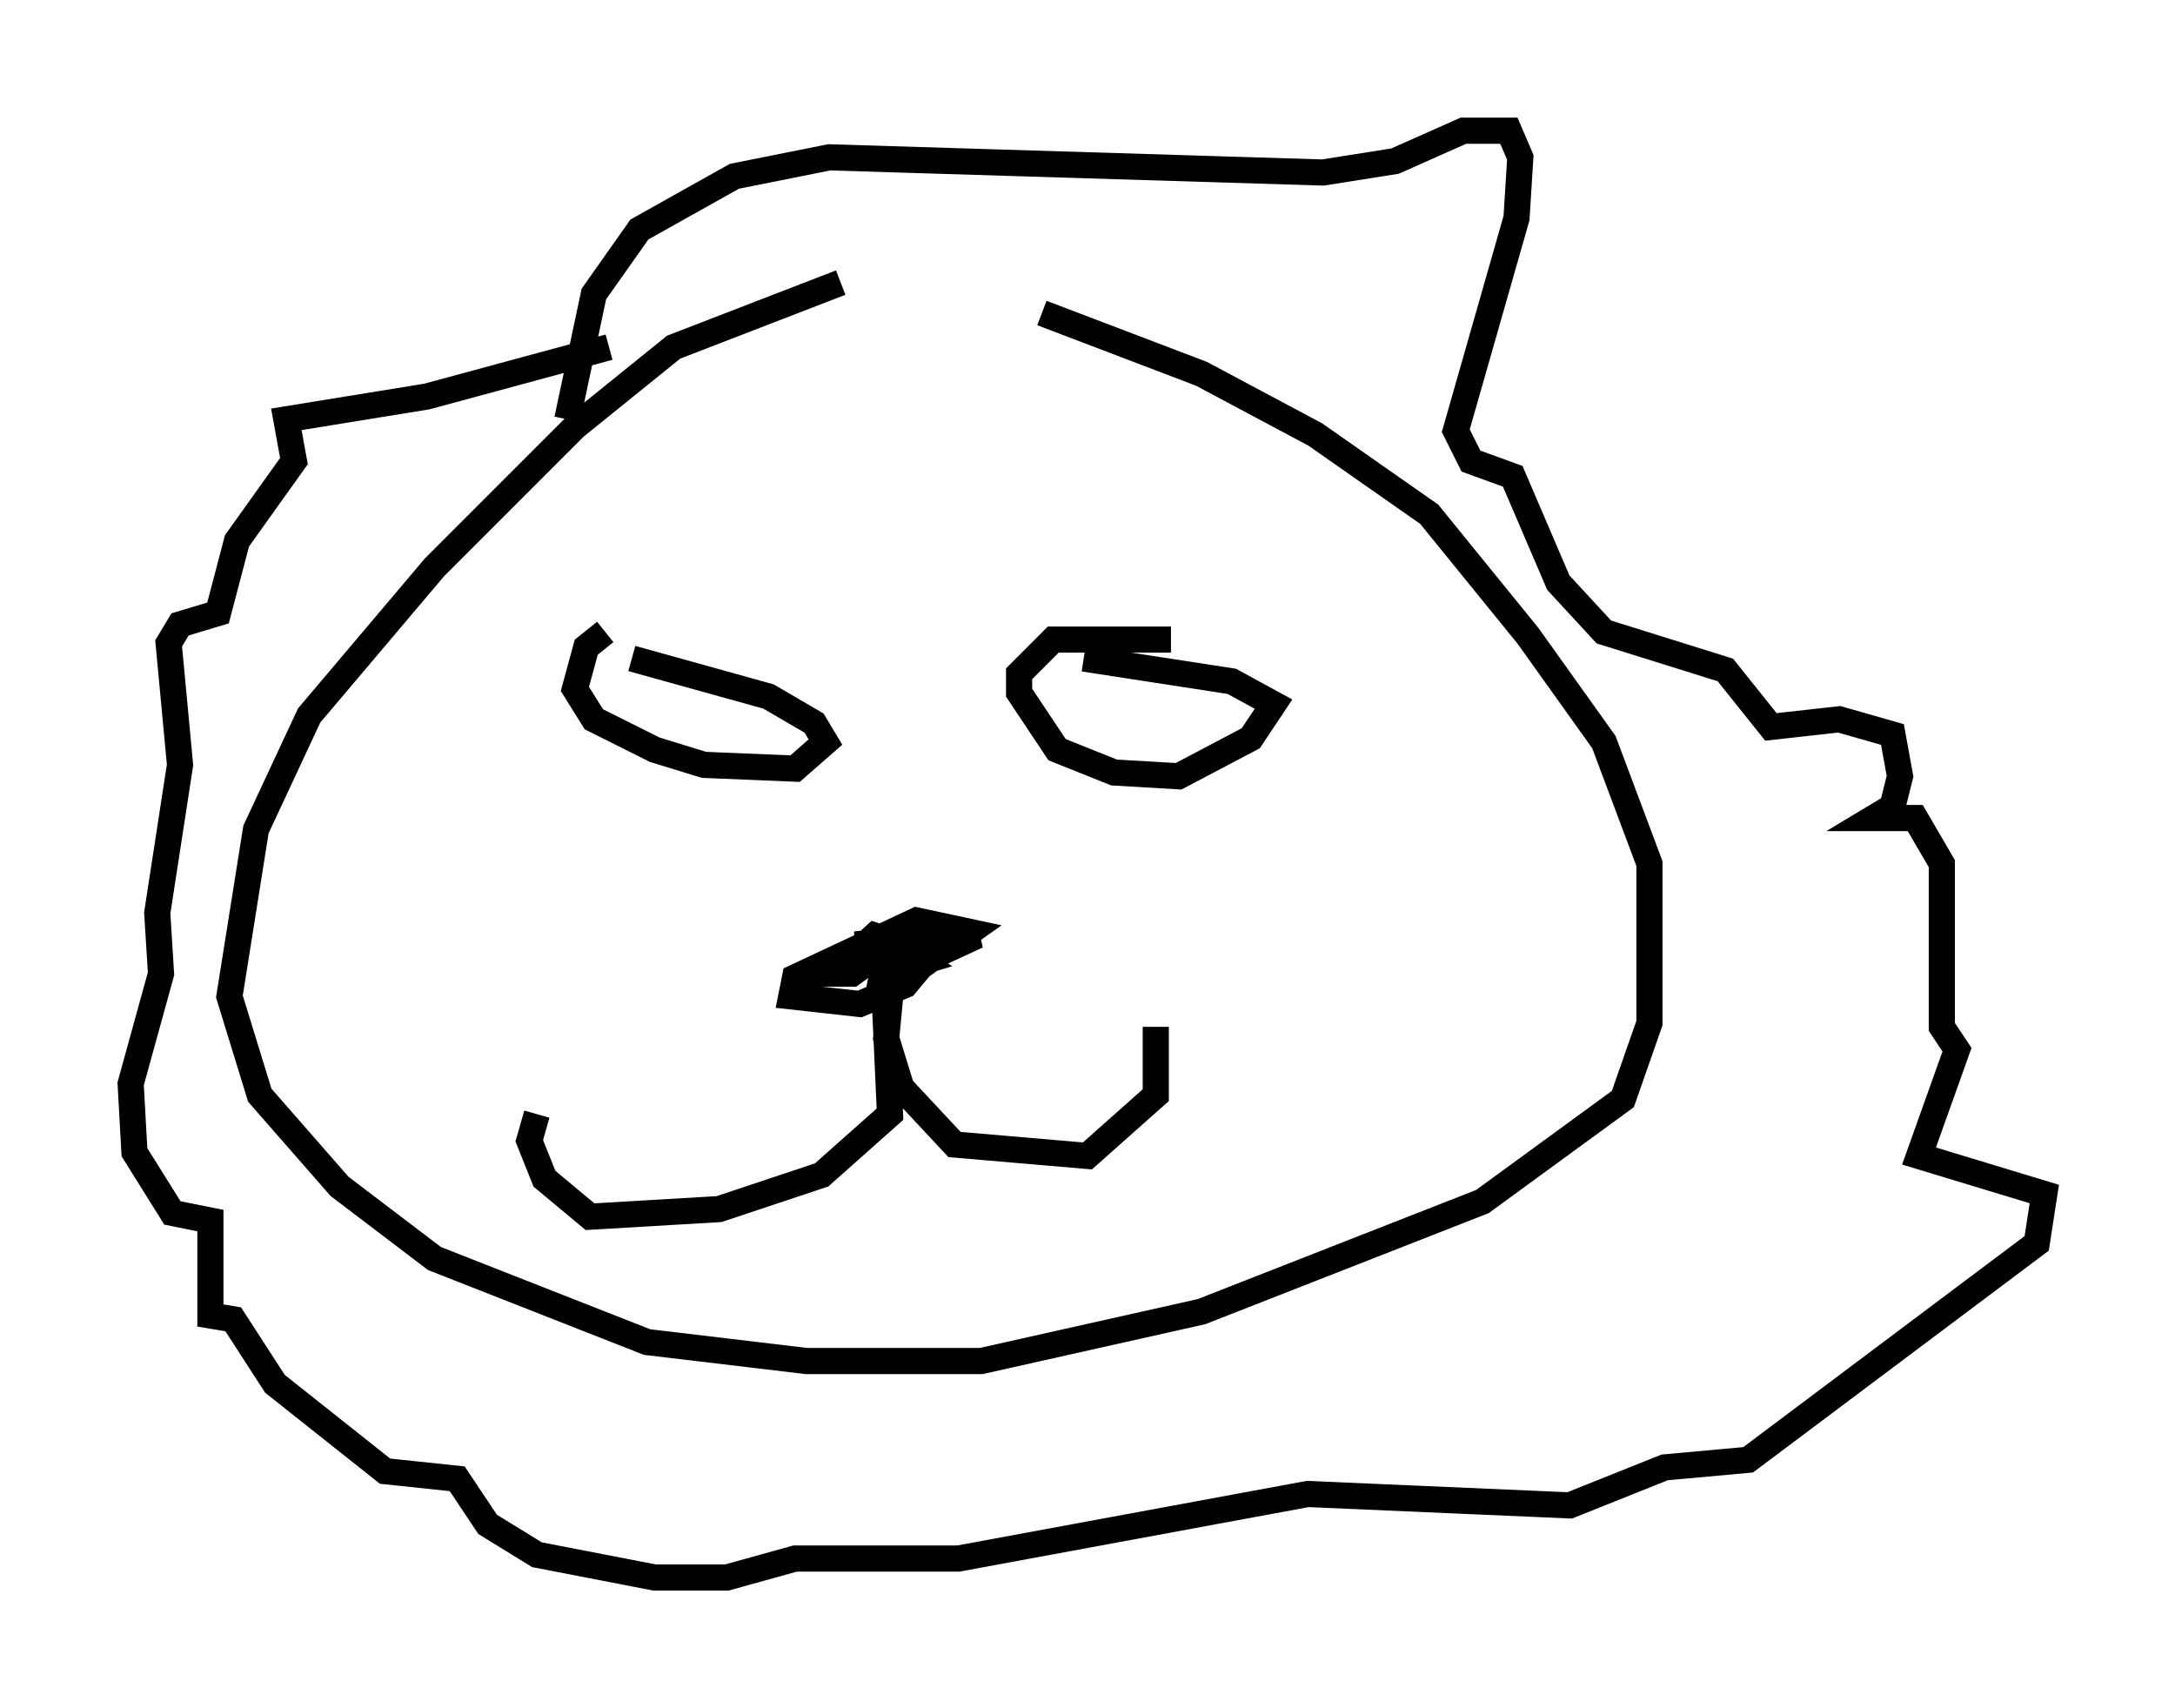 <?xml version="1.0" encoding="utf-8" ?>
<svg baseProfile="full" height="65.341" version="1.1" width="83.207" xmlns="http://www.w3.org/2000/svg" xmlns:ev="http://www.w3.org/2001/xml-events" xmlns:xlink="http://www.w3.org/1999/xlink"><defs /><rect fill="white" height="65.341" width="83.207" x="0" y="0" /><path d="M38.698, 10.955 m-6.536, -0.145 l-6.391, 2.469 -3.777, 3.05 l-5.374, 5.374 -4.793, 5.665 l-2.034, 4.358 -1.017, 6.391 l1.162, 3.777 3.05, 3.486 l3.631, 2.76 8.134, 3.196 l6.101, 0.726 6.682, 0.0 l8.425, -1.888 10.749, -4.212 l5.374, -3.922 1.017, -2.905 l0.0, -6.101 -1.743, -4.648 l-2.905, -4.067 -3.777, -4.648 l-4.358, -3.05 -4.358, -2.324 l-6.101, -2.324 m-16.559, 1.307 l-6.972, 1.888 -5.374, 0.872 l0.291, 1.598 -2.179, 3.05 l-0.726, 2.76 -1.453, 0.436 l-0.436, 0.726 0.436, 4.648 l-0.872, 5.665 0.145, 2.324 l-1.162, 4.212 0.145, 2.615 l1.453, 2.324 1.453, 0.291 l0.0, 3.631 0.872, 0.145 l1.598, 2.469 4.212, 3.341 l2.76, 0.291 1.162, 1.743 l1.888, 1.162 4.503, 0.872 l2.76, 0.0 2.615, -0.726 l6.246, 0.0 13.363, -2.469 l10.022, 0.436 3.631, -1.453 l3.196, -0.291 11.039, -8.279 l0.291, -1.888 -4.793, -1.453 l1.453, -4.067 -0.581, -0.872 l0.0, -6.246 -1.017, -1.743 l-1.598, 0.0 0.726, -0.436 l0.291, -1.162 -0.291, -1.598 l-2.034, -0.581 -2.615, 0.291 l-1.743, -2.179 -4.648, -1.453 l-1.743, -1.888 -1.743, -4.067 l-1.598, -0.581 -0.581, -1.162 l2.324, -8.134 0.145, -2.324 l-0.436, -1.017 -1.743, 0.0 l-2.615, 1.162 -2.76, 0.436 l-18.883, -0.581 -3.631, 0.726 l-3.631, 2.034 -1.743, 2.469 l-1.017, 4.793 m23.095, 8.425 l-4.503, 0.0 -1.307, 1.307 l0.0, 0.726 1.453, 2.179 l2.179, 0.872 2.469, 0.145 l2.76, -1.453 0.872, -1.307 l-1.598, -0.872 -5.665, -0.872 m-18.302, -1.017 l-0.726, 0.581 -0.436, 1.598 l0.726, 1.162 2.324, 1.162 l1.888, 0.581 3.486, 0.145 l1.162, -1.017 -0.436, -0.726 l-1.743, -1.017 -5.229, -1.453 m9.877, 10.458 l-0.291, 0.581 m0.0, 0.0 l0.291, 6.391 -2.615, 2.324 l-3.922, 1.307 -4.939, 0.291 l-1.743, -1.453 -0.581, -1.453 l0.291, -1.017 m13.654, -5.955 l-0.291, 3.05 0.581, 1.888 l2.034, 2.179 5.084, 0.436 l2.615, -2.324 0.0, -2.615 m-9.587, -3.341 l-1.453, 0.145 0.0, 0.726 l1.453, 0.581 2.469, -1.743 l-2.034, -0.436 -4.648, 2.179 l-0.145, 0.726 2.615, 0.291 l1.743, -0.726 0.726, -0.872 l0.291, -0.726 -1.453, -0.145 l-0.581, 0.726 1.888, 0.0 l1.888, -0.872 -2.615, 0.0 l-0.872, 0.726 -0.145, 0.726 l1.453, -0.436 -0.726, -0.436 l-0.726, 0.436 0.581, -0.726 l-0.872, -0.291 -1.598, 1.453 l0.726, 0.0 1.598, -1.162 l-0.581, 0.726 " fill="none" stroke="black" stroke-width="1" /></svg>